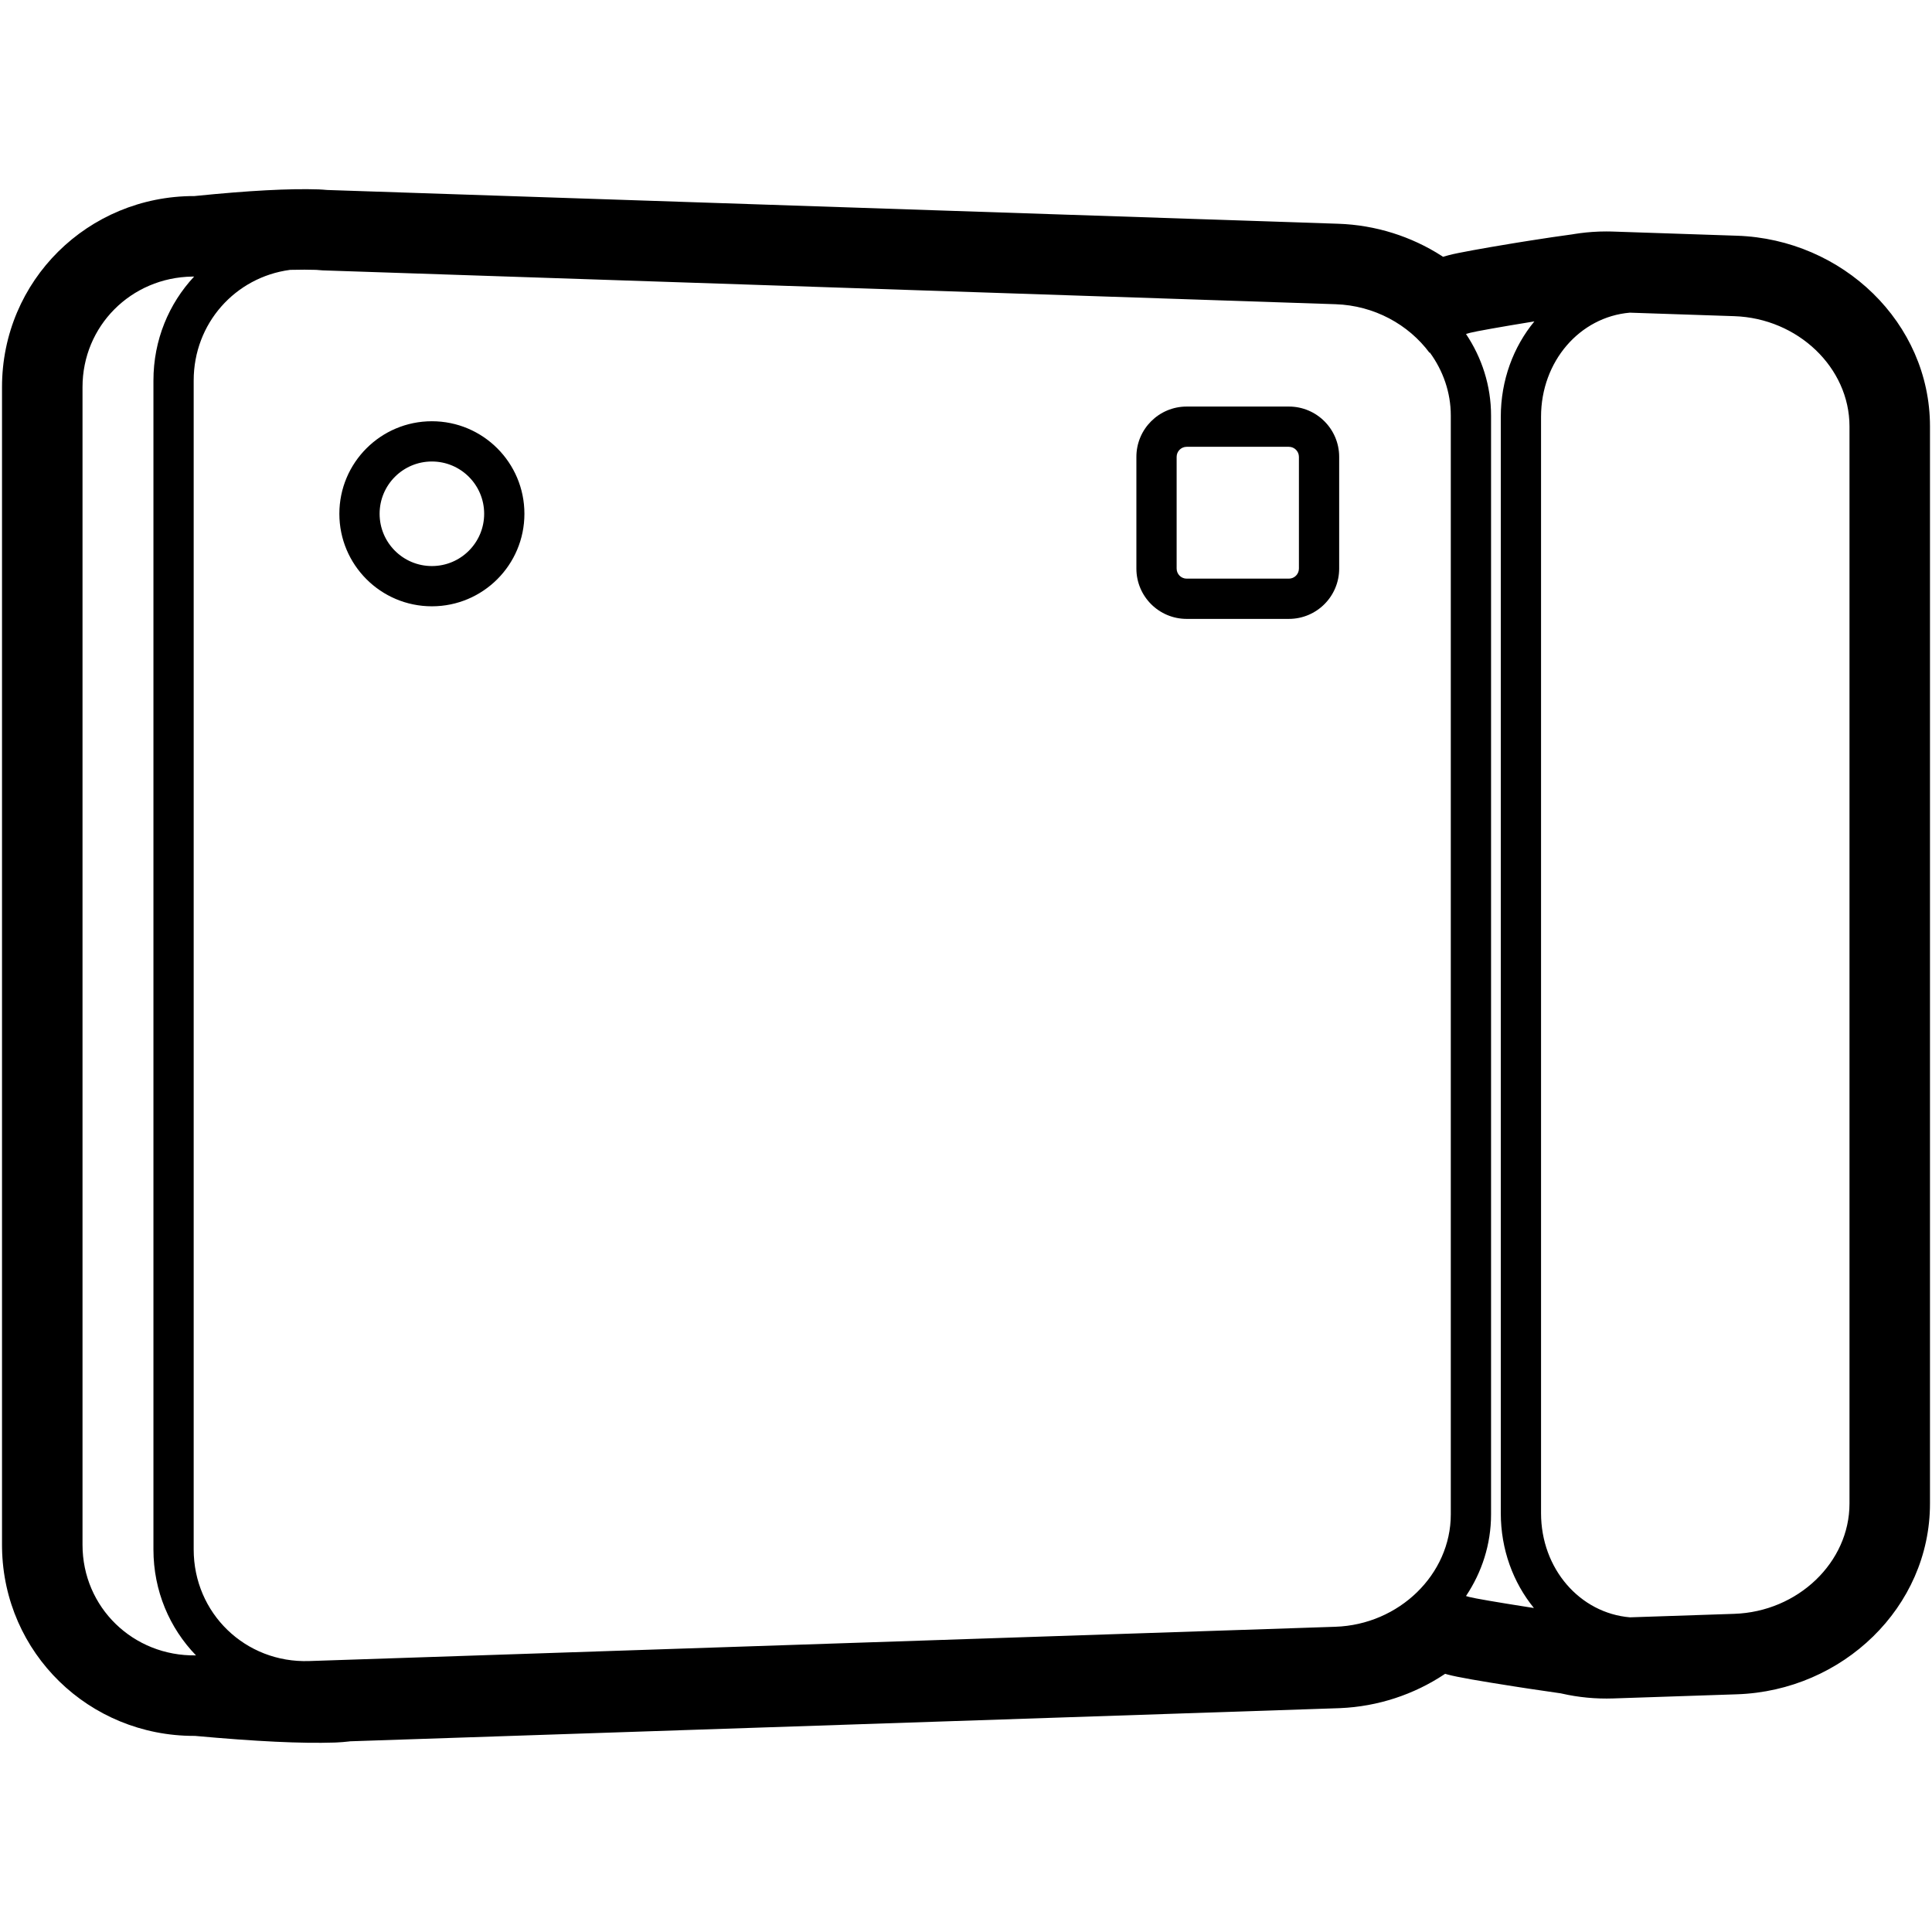 <svg height="960" viewBox="0 0 960 960" width="960" xmlns="http://www.w3.org/2000/svg"><path d="m158.395 94.114c.604.02 1.208.054 1.811.101l2.373.187 502.394 16.781c18.582.621 36.292 6.29 51.363 15.949l.729.472.474-.143c.58-.172 1.162-.339 1.747-.5l.878-.238c3.959-1.055 16.858-3.386 30.695-5.661l1.139-.187c.761-.124 1.524-.249 2.287-.372l1.484-.24c.495-.08.99-.159 1.484-.238l1.482-.236 1.478-.234c7.621-1.201 14.983-2.296 20.757-3.063l.157-.021 1.12-.188c3.871-.625 7.792-1.021 11.745-1.186l.685-.024.373-.019c1.085-.047 2.139-.066 3.241-.049l.267.007.407 0c.442.003.884.009 1.326.019l1.327.036 61.476 2.059c52.517 1.759 95.903 43.272 95.903 94.748v535.261c0 51.476-43.386 92.989-95.903 94.748l-61.476 2.059c-8.708.292-17.322-.534-25.654-2.438l-.377-.089-.798-.112c-4.569-.643-9.621-1.384-14.878-2.181l-1.13-.172-1.944-.298c-.353-.054-.706-.109-1.071-.165l-1.044-.161c-.526-.082-1.052-.163-1.59-.247l-1.034-.161c-16.641-2.603-28.087-4.573-32.663-5.829-.308-.084-.615-.17-.921-.258l-.438-.127-.316.213c-15.118 10.054-33.013 16.041-51.843 16.844l-.942.036-490.929 16.442-.734.091c-1.99.231-3.99.394-5.998.488l-1.206.048c-16.386.542-39.252-.582-69.177-3.304l-.083-.009-.405.004c-52.167.029-94.572-41.089-95.432-93.319l-.013-1.619v-575.26c0-52.997 42.741-94.967 95.446-94.938l.18.003 1.037-.106c25.914-2.6 45.97-3.694 60.733-3.205zm-13.618 39.97-.687.016c-27.153 3.622-47.85 26.535-47.85 54.973v580.854c0 31.677 25.679 56.498 57.355 55.439l509.942-17.036c31.677-1.058 57.355-26.054 57.355-55.83v-546c0-11.53-3.851-22.344-10.409-31.328l-.163.125c-10.405-14.016-27.437-23.493-46.682-24.136l-503.308-16.813-3.257-.256c-3.622-.12-7.72-.123-12.296-.009zm-48.316 3.338-.933.007c-30.363.459-54.527 24.501-54.527 54.931v575.26c0 31.049 25.156 55.447 56.386 54.93-13.104-13.531-21.146-32.032-21.146-52.624v-580.854c0-20.102 7.665-38.213 20.22-51.651zm669.274 69.686v544.782c0 27.639 19.324 49.668 44.194 51.751l51.83-1.736c31.614-1.059 57.242-25.581 57.242-54.771v-535.261c0-29.19-25.628-53.712-57.242-54.771l-51.913-1.739c-24.829 2.125-44.111 24.135-44.111 51.744zm-3.315-47.403-.37.062-1.422.23c-14.199 2.302-27.539 4.678-30.164 5.377-.678.181-1.351.373-2.018.577 7.868 11.748 12.449 25.666 12.449 40.548v546c0 14.887-4.583 28.808-12.452 40.557.525.16 1.055.314 1.589.461 2.468.678 14.659 2.756 28.252 4.882l1.022.16c.512.08 1.026.16 1.541.239l1.032.159.308.05c-10.284-12.606-16.451-29.069-16.451-47.117v-544.782c0-18.184 6.26-34.76 16.685-47.403zm-121.993 42.309c13.807 0 25 11.193 25 25v55.512c0 13.807-11.193 25-25 25h-50.761c-13.807 0-25-11.193-25-25v-55.512c0-13.807 11.193-25 25-25zm-425.825 7.3c25.393 0 45.977 20.585 45.977 45.977 0 25.393-20.585 45.977-45.977 45.977-25.393 0-45.977-20.585-45.977-45.977 0-25.393 20.585-45.977 45.977-45.977zm425.825 12.7h-50.761c-2.761 0-5 2.239-5 5v55.512c0 2.761 2.239 5 5 5h50.761c2.761 0 5-2.239 5-5v-55.512c0-2.761-2.239-5-5-5zm-425.825 7.3c-14.347 0-25.977 11.631-25.977 25.977 0 14.347 11.631 25.977 25.977 25.977 14.347 0 25.977-11.631 25.977-25.977 0-14.347-11.631-25.977-25.977-25.977z"/></svg>